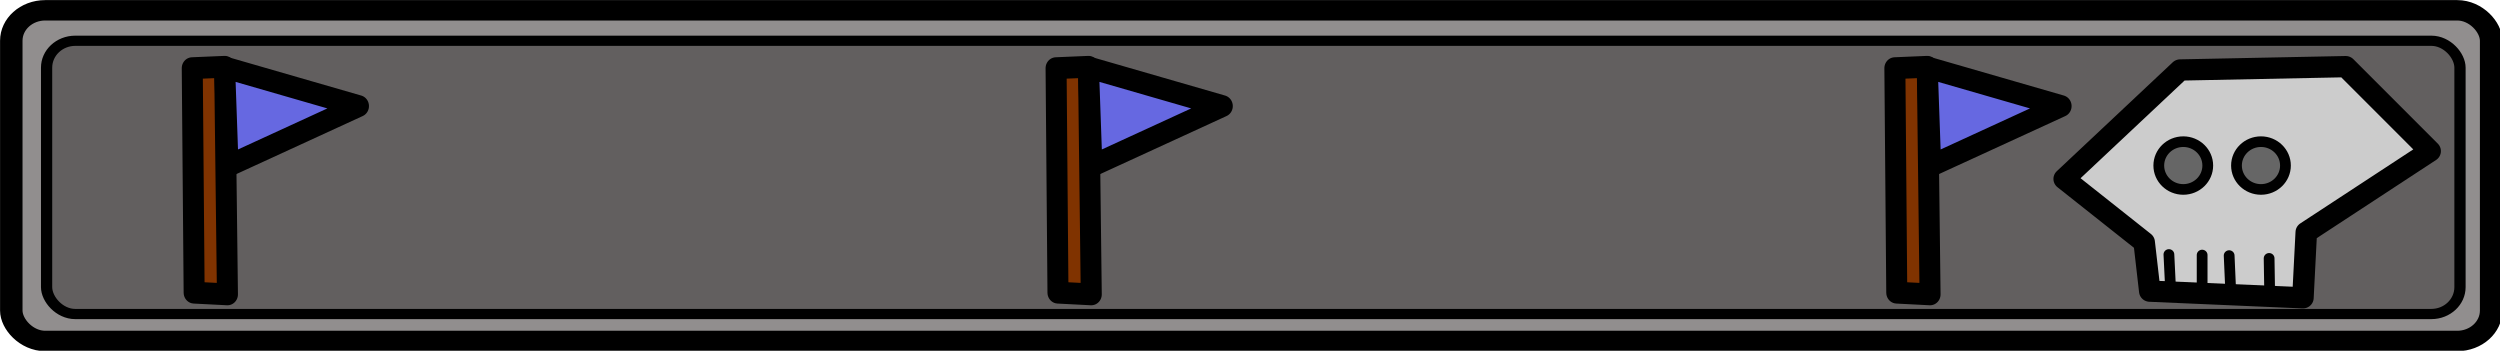 <?xml version="1.0" encoding="UTF-8" standalone="no"?>
<!-- Created with Inkscape (http://www.inkscape.org/) -->

<svg
   width="61.815mm"
   height="8.673mm"
   viewBox="0 0 61.815 8.673"
   version="1.1"
   id="svg1"
   xml:space="preserve"
   inkscape:version="1.3.2 (091e20e, 2023-11-25, custom)"
   sodipodi:docname="GUI PLANTS processo.svg"
   xmlns:inkscape="http://www.inkscape.org/namespaces/inkscape"
   xmlns:sodipodi="http://sodipodi.sourceforge.net/DTD/sodipodi-0.dtd"
   xmlns="http://www.w3.org/2000/svg"
   xmlns:svg="http://www.w3.org/2000/svg"><sodipodi:namedview
     id="namedview1"
     pagecolor="#ffffff"
     bordercolor="#000000"
     borderopacity="0.25"
     inkscape:showpageshadow="2"
     inkscape:pageopacity="0.0"
     inkscape:pagecheckerboard="0"
     inkscape:deskcolor="#d1d1d1"
     inkscape:document-units="mm"
     inkscape:zoom="0.53420635"
     inkscape:cx="335.07651"
     inkscape:cy="461.43218"
     inkscape:window-width="1920"
     inkscape:window-height="1017"
     inkscape:window-x="1072"
     inkscape:window-y="239"
     inkscape:window-maximized="1"
     inkscape:current-layer="layer1" /><defs
     id="defs1" /><g
     inkscape:label="Camada 1"
     inkscape:groupmode="layer"
     id="layer1"
     transform="translate(-138.291,-192.9)"><g
       id="g251"
       transform="matrix(0.512,0,0,0.465,136.922,189.815)"
       style="stroke-width:2.051"><rect
         style="fill:#918e8e;fill-opacity:1;stroke:#000000;stroke-width:1.085;stroke-linecap:round;stroke-linejoin:round;stroke-dasharray:none;stroke-opacity:1"
         id="rect250"
         width="119.759"
         height="17.583"
         x="3.219"
         y="7.182"
         ry="1.618"
         rx="1.64" /><rect
         style="fill:#625f5f;fill-opacity:1;stroke:#000000;stroke-width:0.543;stroke-linecap:round;stroke-linejoin:round;stroke-dasharray:none;stroke-opacity:1"
         id="rect251"
         width="116.55"
         height="14.53"
         x="4.924"
         y="8.802"
         ry="1.429"
         rx="1.384" /></g><g
       id="g255"
       transform="matrix(0.543,0,0,0.536,184.431,190.838)"
       style="stroke-width:1.854"><path
         style="fill:#cccccc;stroke:#000000;stroke-width:0.981;stroke-linecap:round;stroke-linejoin:round;stroke-dasharray:none"
         d="M 12.92,17.278 12.664,15.022 9.023,12.1 14.304,7.075 21.841,6.921 25.686,10.818 20.046,14.561 19.893,17.585 Z"
         id="path251" /><ellipse
         style="fill:#666666;fill-opacity:1;stroke:#000000;stroke-width:0.49;stroke-linecap:round;stroke-linejoin:round;stroke-dasharray:none"
         id="ellipse251"
         cx="14.445"
         cy="11.484"
         rx="1.115"
         ry="1.102" /><ellipse
         style="fill:#666666;fill-opacity:1;stroke:#000000;stroke-width:0.49;stroke-linecap:round;stroke-linejoin:round;stroke-dasharray:none"
         id="ellipse252"
         cx="17.983"
         cy="11.484"
         rx="1.115"
         ry="1.102" /><path
         style="fill:none;fill-opacity:1;stroke:#000000;stroke-width:0.49;stroke-linecap:round;stroke-linejoin:round;stroke-dasharray:none"
         d="m 13.868,17.201 -0.077,-1.615"
         id="path252" /><path
         style="fill:none;fill-opacity:1;stroke:#000000;stroke-width:0.49;stroke-linecap:round;stroke-linejoin:round;stroke-dasharray:none"
         d="M 15.304,17.355 V 15.612"
         id="path253" /><path
         style="fill:none;fill-opacity:1;stroke:#000000;stroke-width:0.49;stroke-linecap:round;stroke-linejoin:round;stroke-dasharray:none"
         d="m 16.611,17.406 -0.077,-1.769"
         id="path254" /><path
         style="fill:none;fill-opacity:1;stroke:#000000;stroke-width:0.49;stroke-linecap:round;stroke-linejoin:round;stroke-dasharray:none"
         d="M 18.38,17.406 18.354,15.765"
         id="path255" /></g><g
       id="g259"
       transform="matrix(0.342,0.179,-0.172,0.355,167.809,190.265)"
       inkscape:transform-center-x="0.77409183"
       inkscape:transform-center-y="-0.16836885"
       style="stroke-width:2.565"><g
         id="g257"
         transform="rotate(-13.739,3.647,22.557)"
         style="stroke-width:2.565"><path
           style="fill:#803300;fill-opacity:1;stroke:#000000;stroke-width:1.357;stroke-linecap:round;stroke-linejoin:round;stroke-dasharray:none;stroke-opacity:1"
           d="M 4.601,25.571 2.482,25.952 -0.768,12.374 1.253,11.819 Z"
           id="path256"
           sodipodi:nodetypes="ccccc" /><path
           style="fill:#6668e1;fill-opacity:1;stroke:#000000;stroke-width:1.357;stroke-linecap:round;stroke-linejoin:round;stroke-dasharray:none;stroke-opacity:1"
           d="m 1.256,11.856 8.964,0.396 -7.37,5.527 z"
           id="path257"
           sodipodi:nodetypes="cccc" /></g><g
         id="g258"
         style="stroke-width:2.565" /></g><g
       id="g262"
       transform="matrix(0.342,0.179,-0.172,0.355,146.45,190.265)"
       inkscape:transform-center-x="0.77409183"
       inkscape:transform-center-y="-0.16836885"
       style="stroke-width:2.565"><g
         id="g260"
         transform="rotate(-13.739,3.647,22.557)"
         style="stroke-width:2.565"><path
           style="fill:#803300;fill-opacity:1;stroke:#000000;stroke-width:1.357;stroke-linecap:round;stroke-linejoin:round;stroke-dasharray:none;stroke-opacity:1"
           d="M 4.601,25.571 2.482,25.952 -0.768,12.374 1.253,11.819 Z"
           id="path259"
           sodipodi:nodetypes="ccccc" /><path
           style="fill:#6668e1;fill-opacity:1;stroke:#000000;stroke-width:1.357;stroke-linecap:round;stroke-linejoin:round;stroke-dasharray:none;stroke-opacity:1"
           d="m 1.256,11.856 8.964,0.396 -7.37,5.527 z"
           id="path260"
           sodipodi:nodetypes="cccc" /></g><g
         id="g261"
         style="stroke-width:2.565" /></g><g
       id="g265"
       transform="matrix(0.342,0.179,-0.172,0.355,188.549,190.265)"
       inkscape:transform-center-x="0.77409183"
       inkscape:transform-center-y="-0.16836885"
       style="stroke-width:2.565"><g
         id="g263"
         transform="rotate(-13.739,3.647,22.557)"
         style="stroke-width:2.565"><path
           style="fill:#803300;fill-opacity:1;stroke:#000000;stroke-width:1.357;stroke-linecap:round;stroke-linejoin:round;stroke-dasharray:none;stroke-opacity:1"
           d="M 4.601,25.571 2.482,25.952 -0.768,12.374 1.253,11.819 Z"
           id="path262"
           sodipodi:nodetypes="ccccc" /><path
           style="fill:#6668e1;fill-opacity:1;stroke:#000000;stroke-width:1.357;stroke-linecap:round;stroke-linejoin:round;stroke-dasharray:none;stroke-opacity:1"
           d="m 1.256,11.856 8.964,0.396 -7.37,5.527 z"
           id="path263"
           sodipodi:nodetypes="cccc" /></g><g
         id="g264"
         style="stroke-width:2.565" /></g></g></svg>
